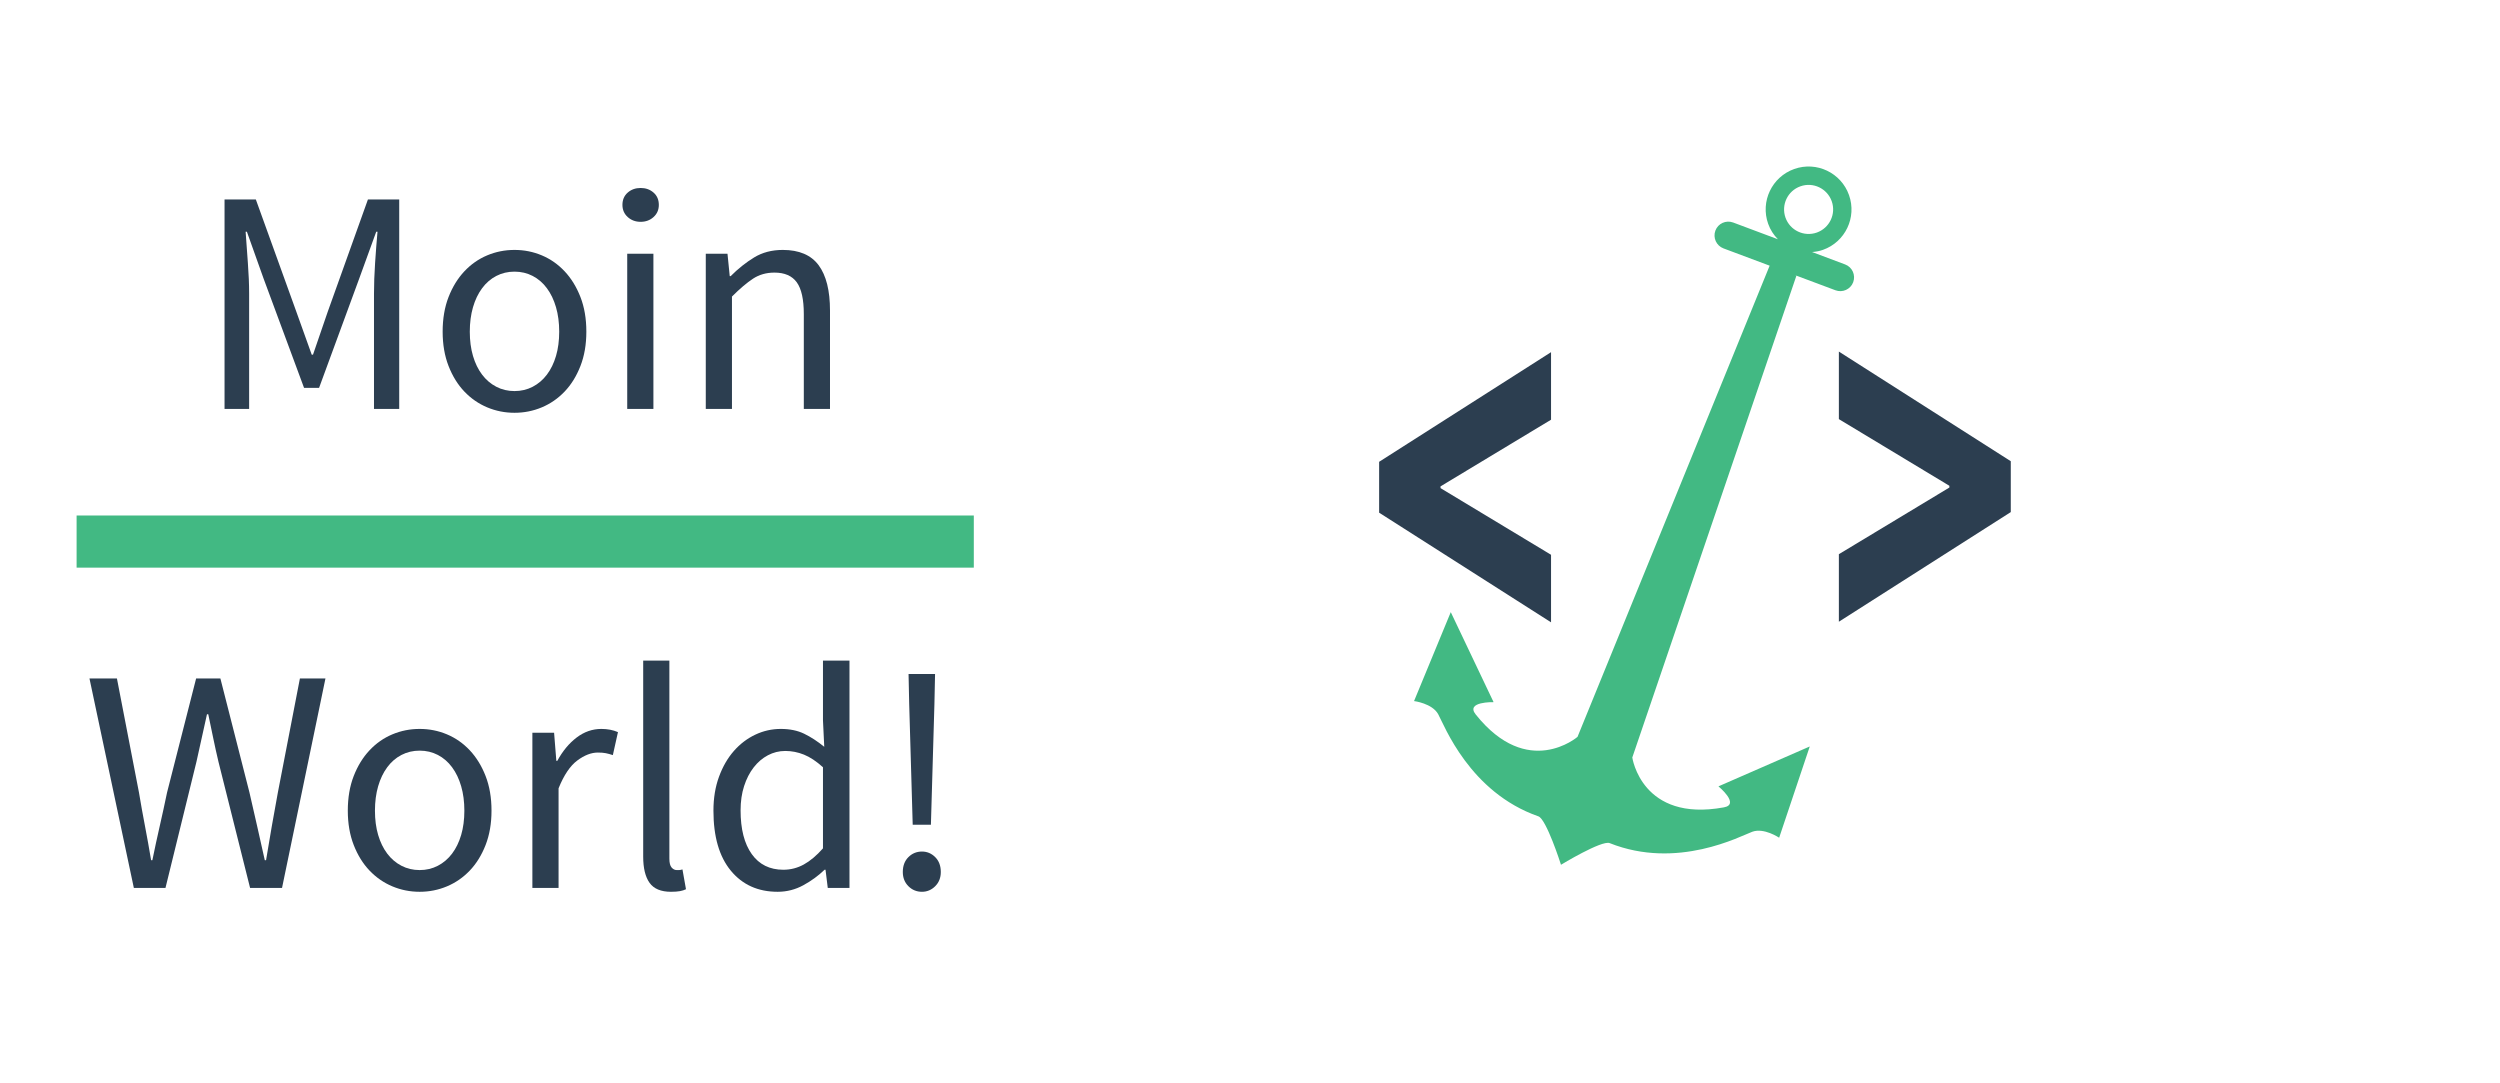 <?xml version="1.0" encoding="UTF-8" standalone="no"?>
<!DOCTYPE svg PUBLIC "-//W3C//DTD SVG 1.1//EN" "http://www.w3.org/Graphics/SVG/1.1/DTD/svg11.dtd">
<svg width="100%" height="100%" viewBox="0 0 1500 650" version="1.1" xmlns="http://www.w3.org/2000/svg" xmlns:xlink="http://www.w3.org/1999/xlink" xml:space="preserve" style="fill-rule:evenodd;clip-rule:evenodd;stroke-linejoin:round;stroke-miterlimit:1.414;">
    <g transform="matrix(1.045,0,0,1.045,658.263,-182.271)">
        <g transform="matrix(5.036,0,0,5.036,-2711.84,-2041.4)">
            <path d="M590.245,510.948L590.245,503.248L577.645,495.648L577.645,495.448L590.245,487.848L590.245,480.148L570.645,492.648L570.645,498.448L590.245,510.948Z" style="fill:rgb(44,62,80);fill-rule:nonzero;"/>
        </g>
        <g transform="matrix(5.036,0,0,5.036,-2442.84,-2041.74)">
            <path d="M569.645,510.948L589.245,498.448L589.245,492.648L569.645,480.148L569.645,487.848L582.245,495.448L582.245,495.648L569.645,503.248L569.645,510.948Z" style="fill:rgb(44,62,80);fill-rule:nonzero;"/>
        </g>
        <g transform="matrix(5.485,-1.662,1.662,5.485,55.136,342.088)">
            <path d="M61.609,14.254C63.98,14.145 65.812,12.129 65.699,9.762C65.59,7.391 63.578,5.555 61.207,5.668C58.836,5.777 57,7.793 57.113,10.164C57.141,10.805 57.32,11.398 57.598,11.93L53.793,9.023C53.184,8.562 52.316,8.676 51.855,9.285C51.395,9.891 51.508,10.758 52.113,11.223L56.039,14.223L23.93,53.816C23.93,53.816 17.922,56.492 14.82,48.711C14.195,47.152 16.891,48.051 16.891,48.051L15.402,38.176L9.297,45.637C9.297,45.637 10.973,46.379 11.23,47.598C11.492,48.816 11.965,55.992 17.871,60.301C18.551,60.797 18.629,65.457 18.629,65.582L18.617,65.602C18.617,65.602 23.258,64.406 23.926,64.938C29.641,69.496 36.688,68.059 37.934,67.992C39.176,67.922 40.332,69.344 40.332,69.344L45.918,61.484L36.004,62.656C36.004,62.656 37.582,65.02 35.914,64.828C27.586,63.887 28.582,57.387 28.582,57.387L58.309,15.969L58.152,15.832L61.633,18.492C62.238,18.957 63.109,18.84 63.57,18.234C64.031,17.625 63.918,16.762 63.312,16.297L60.504,14.148C60.859,14.227 61.227,14.273 61.609,14.254ZM58.953,10.078C58.891,8.723 59.938,7.57 61.293,7.508C62.648,7.441 63.797,8.492 63.863,9.848C63.926,11.203 62.879,12.352 61.523,12.418C60.164,12.477 59.016,11.43 58.953,10.078Z" style="fill:rgb(66,185,131);fill-rule:nonzero;"/>
        </g>
    </g>
    <g transform="matrix(0.958,0,0,0.958,-299.086,-188.305)">
        <path d="M452.831,321.49L472.431,321.49L497.831,391.89L507.431,418.69L508.231,418.69L517.431,391.89L542.631,321.49L562.231,321.49L562.231,452.69L546.431,452.69L546.431,380.49C546.431,374.623 546.664,368.156 547.131,361.09C547.598,354.023 548.098,347.556 548.631,341.69L547.831,341.69L537.231,370.89L512.031,439.49L502.631,439.49L477.231,370.89L466.831,341.69L466.031,341.69C466.431,347.556 466.898,354.023 467.431,361.09C467.964,368.156 468.231,374.623 468.231,380.49L468.231,452.69L452.831,452.69L452.831,321.49Z" style="fill:rgb(44,62,80);fill-rule:nonzero;"/>
        <path d="M589.431,404.29C589.431,396.156 590.664,388.923 593.131,382.59C595.598,376.256 598.898,370.89 603.031,366.49C607.164,362.09 611.931,358.756 617.331,356.49C622.731,354.223 628.431,353.09 634.431,353.09C640.431,353.09 646.131,354.223 651.531,356.49C656.931,358.756 661.698,362.09 665.831,366.49C669.964,370.89 673.264,376.256 675.731,382.59C678.198,388.923 679.431,396.156 679.431,404.29C679.431,412.29 678.198,419.456 675.731,425.79C673.264,432.123 669.964,437.456 665.831,441.79C661.698,446.123 656.931,449.423 651.531,451.69C646.131,453.956 640.431,455.09 634.431,455.09C628.431,455.09 622.731,453.956 617.331,451.69C611.931,449.423 607.164,446.123 603.031,441.79C598.898,437.456 595.598,432.123 593.131,425.79C590.664,419.456 589.431,412.29 589.431,404.29ZM606.431,404.29C606.431,409.89 607.098,414.956 608.431,419.49C609.764,424.023 611.664,427.923 614.131,431.19C616.598,434.456 619.564,436.99 623.031,438.79C626.498,440.59 630.298,441.49 634.431,441.49C638.564,441.49 642.364,440.59 645.831,438.79C649.298,436.99 652.264,434.456 654.731,431.19C657.198,427.923 659.098,424.023 660.431,419.49C661.764,414.956 662.431,409.89 662.431,404.29C662.431,398.69 661.764,393.59 660.431,388.99C659.098,384.39 657.198,380.423 654.731,377.09C652.264,373.756 649.298,371.19 645.831,369.39C642.364,367.59 638.564,366.69 634.431,366.69C630.298,366.69 626.498,367.59 623.031,369.39C619.564,371.19 616.598,373.756 614.131,377.09C611.664,380.423 609.764,384.39 608.431,388.99C607.098,393.59 606.431,398.69 606.431,404.29Z" style="fill:rgb(44,62,80);fill-rule:nonzero;"/>
        <path d="M713.431,335.49C710.231,335.49 707.531,334.49 705.331,332.49C703.131,330.49 702.031,327.956 702.031,324.89C702.031,321.69 703.131,319.123 705.331,317.19C707.531,315.256 710.231,314.29 713.431,314.29C716.631,314.29 719.331,315.256 721.531,317.19C723.731,319.123 724.831,321.69 724.831,324.89C724.831,327.956 723.731,330.49 721.531,332.49C719.331,334.49 716.631,335.49 713.431,335.49ZM705.031,355.49L721.431,355.49L721.431,452.69L705.031,452.69L705.031,355.49Z" style="fill:rgb(44,62,80);fill-rule:nonzero;"/>
        <path d="M754.231,355.49L767.831,355.49L769.231,369.49L769.831,369.49C774.498,364.823 779.398,360.923 784.531,357.79C789.664,354.656 795.631,353.09 802.431,353.09C812.698,353.09 820.198,356.29 824.931,362.69C829.664,369.09 832.031,378.556 832.031,391.09L832.031,452.69L815.631,452.69L815.631,393.29C815.631,384.09 814.164,377.456 811.231,373.39C808.298,369.323 803.631,367.29 797.231,367.29C792.164,367.29 787.698,368.556 783.831,371.09C779.964,373.623 775.564,377.356 770.631,382.29L770.631,452.69L754.231,452.69L754.231,355.49Z" style="fill:rgb(44,62,80);fill-rule:nonzero;"/>
        <path d="M368.231,621.49L385.431,621.49L399.231,692.89C400.431,700.09 401.698,707.156 403.031,714.09C404.364,721.023 405.631,728.09 406.831,735.29L407.631,735.29C409.098,728.09 410.631,720.99 412.231,713.99C413.831,706.99 415.364,699.956 416.831,692.89L435.031,621.49L450.231,621.49L468.431,692.89C470.031,699.823 471.631,706.823 473.231,713.89C474.831,720.956 476.431,728.09 478.031,735.29L478.831,735.29C480.031,728.09 481.231,720.99 482.431,713.99C483.631,706.99 484.898,699.956 486.231,692.89L500.031,621.49L516.031,621.49L488.831,752.69L468.831,752.69L449.031,673.69C447.831,668.623 446.731,663.656 445.731,658.79C444.731,653.923 443.698,648.956 442.631,643.89L441.831,643.89C440.764,648.956 439.664,653.923 438.531,658.79C437.398,663.656 436.298,668.623 435.231,673.69L415.831,752.69L396.031,752.69L368.231,621.49Z" style="fill:rgb(44,62,80);fill-rule:nonzero;"/>
        <path d="M530.031,704.29C530.031,696.156 531.264,688.923 533.731,682.59C536.198,676.256 539.498,670.89 543.631,666.49C547.764,662.09 552.531,658.756 557.931,656.49C563.331,654.223 569.031,653.09 575.031,653.09C581.031,653.09 586.731,654.223 592.131,656.49C597.531,658.756 602.298,662.09 606.431,666.49C610.564,670.89 613.864,676.256 616.331,682.59C618.798,688.923 620.031,696.156 620.031,704.29C620.031,712.29 618.798,719.456 616.331,725.79C613.864,732.123 610.564,737.456 606.431,741.79C602.298,746.123 597.531,749.423 592.131,751.69C586.731,753.956 581.031,755.09 575.031,755.09C569.031,755.09 563.331,753.956 557.931,751.69C552.531,749.423 547.764,746.123 543.631,741.79C539.498,737.456 536.198,732.123 533.731,725.79C531.264,719.456 530.031,712.29 530.031,704.29ZM547.031,704.29C547.031,709.89 547.698,714.956 549.031,719.49C550.364,724.023 552.264,727.923 554.731,731.19C557.198,734.456 560.164,736.99 563.631,738.79C567.098,740.59 570.898,741.49 575.031,741.49C579.164,741.49 582.964,740.59 586.431,738.79C589.898,736.99 592.864,734.456 595.331,731.19C597.798,727.923 599.698,724.023 601.031,719.49C602.364,714.956 603.031,709.89 603.031,704.29C603.031,698.69 602.364,693.59 601.031,688.99C599.698,684.39 597.798,680.423 595.331,677.09C592.864,673.756 589.898,671.19 586.431,669.39C582.964,667.59 579.164,666.69 575.031,666.69C570.898,666.69 567.098,667.59 563.631,669.39C560.164,671.19 557.198,673.756 554.731,677.09C552.264,680.423 550.364,684.39 549.031,688.99C547.698,693.59 547.031,698.69 547.031,704.29Z" style="fill:rgb(44,62,80);fill-rule:nonzero;"/>
        <path d="M645.631,655.49L659.231,655.49L660.631,673.09L661.231,673.09C664.564,666.956 668.598,662.09 673.331,658.49C678.064,654.89 683.231,653.09 688.831,653.09C692.698,653.09 696.164,653.756 699.231,655.09L696.031,669.49C694.431,668.956 692.964,668.556 691.631,668.29C690.298,668.023 688.631,667.89 686.631,667.89C682.498,667.89 678.198,669.556 673.731,672.89C669.264,676.223 665.364,682.023 662.031,690.29L662.031,752.69L645.631,752.69L645.631,655.49Z" style="fill:rgb(44,62,80);fill-rule:nonzero;"/>
        <path d="M715.031,610.29L731.431,610.29L731.431,734.29C731.431,736.956 731.898,738.823 732.831,739.89C733.764,740.956 734.831,741.49 736.031,741.49C736.564,741.49 737.064,741.49 737.531,741.49C737.998,741.49 738.698,741.356 739.631,741.09L741.831,753.49C740.764,754.023 739.498,754.423 738.031,754.69C736.564,754.956 734.698,755.09 732.431,755.09C726.164,755.09 721.698,753.223 719.031,749.49C716.364,745.756 715.031,740.29 715.031,733.09L715.031,610.29Z" style="fill:rgb(44,62,80);fill-rule:nonzero;"/>
        <path d="M759.031,704.29C759.031,696.423 760.198,689.323 762.531,682.99C764.864,676.656 767.964,671.29 771.831,666.89C775.698,662.49 780.164,659.09 785.231,656.69C790.298,654.29 795.631,653.09 801.231,653.09C806.831,653.09 811.698,654.09 815.831,656.09C819.964,658.09 824.164,660.823 828.431,664.29L827.631,647.69L827.631,610.29L844.231,610.29L844.231,752.69L830.631,752.69L829.231,741.29L828.631,741.29C824.764,745.023 820.331,748.256 815.331,750.99C810.331,753.723 804.964,755.09 799.231,755.09C786.964,755.09 777.198,750.69 769.931,741.89C762.664,733.09 759.031,720.556 759.031,704.29ZM776.031,704.09C776.031,715.823 778.364,724.956 783.031,731.49C787.698,738.023 794.298,741.29 802.831,741.29C807.364,741.29 811.631,740.19 815.631,737.99C819.631,735.79 823.631,732.423 827.631,727.89L827.631,677.09C823.498,673.356 819.531,670.723 815.731,669.19C811.931,667.656 808.031,666.89 804.031,666.89C800.164,666.89 796.531,667.79 793.131,669.59C789.731,671.39 786.764,673.923 784.231,677.19C781.698,680.456 779.698,684.356 778.231,688.89C776.764,693.423 776.031,698.49 776.031,704.09Z" style="fill:rgb(44,62,80);fill-rule:nonzero;"/>
        <path d="M881.631,637.49L881.231,618.69L897.831,618.69L897.431,637.49L895.231,713.09L883.831,713.09L881.631,637.49ZM877.631,742.69C877.631,738.823 878.798,735.723 881.131,733.39C883.464,731.056 886.298,729.89 889.631,729.89C892.831,729.89 895.598,731.056 897.931,733.39C900.264,735.723 901.431,738.823 901.431,742.69C901.431,746.29 900.264,749.256 897.931,751.59C895.598,753.923 892.831,755.09 889.631,755.09C886.298,755.09 883.464,753.923 881.131,751.59C878.798,749.256 877.631,746.29 877.631,742.69Z" style="fill:rgb(44,62,80);fill-rule:nonzero;"/>
    </g>
    <g transform="matrix(1,0,0,1.814,-13.718,-220.581)">
        <rect x="59.676" y="292.107" width="538.324" height="17.248" style="fill:rgb(66,185,131);"/>
    </g>
</svg>
